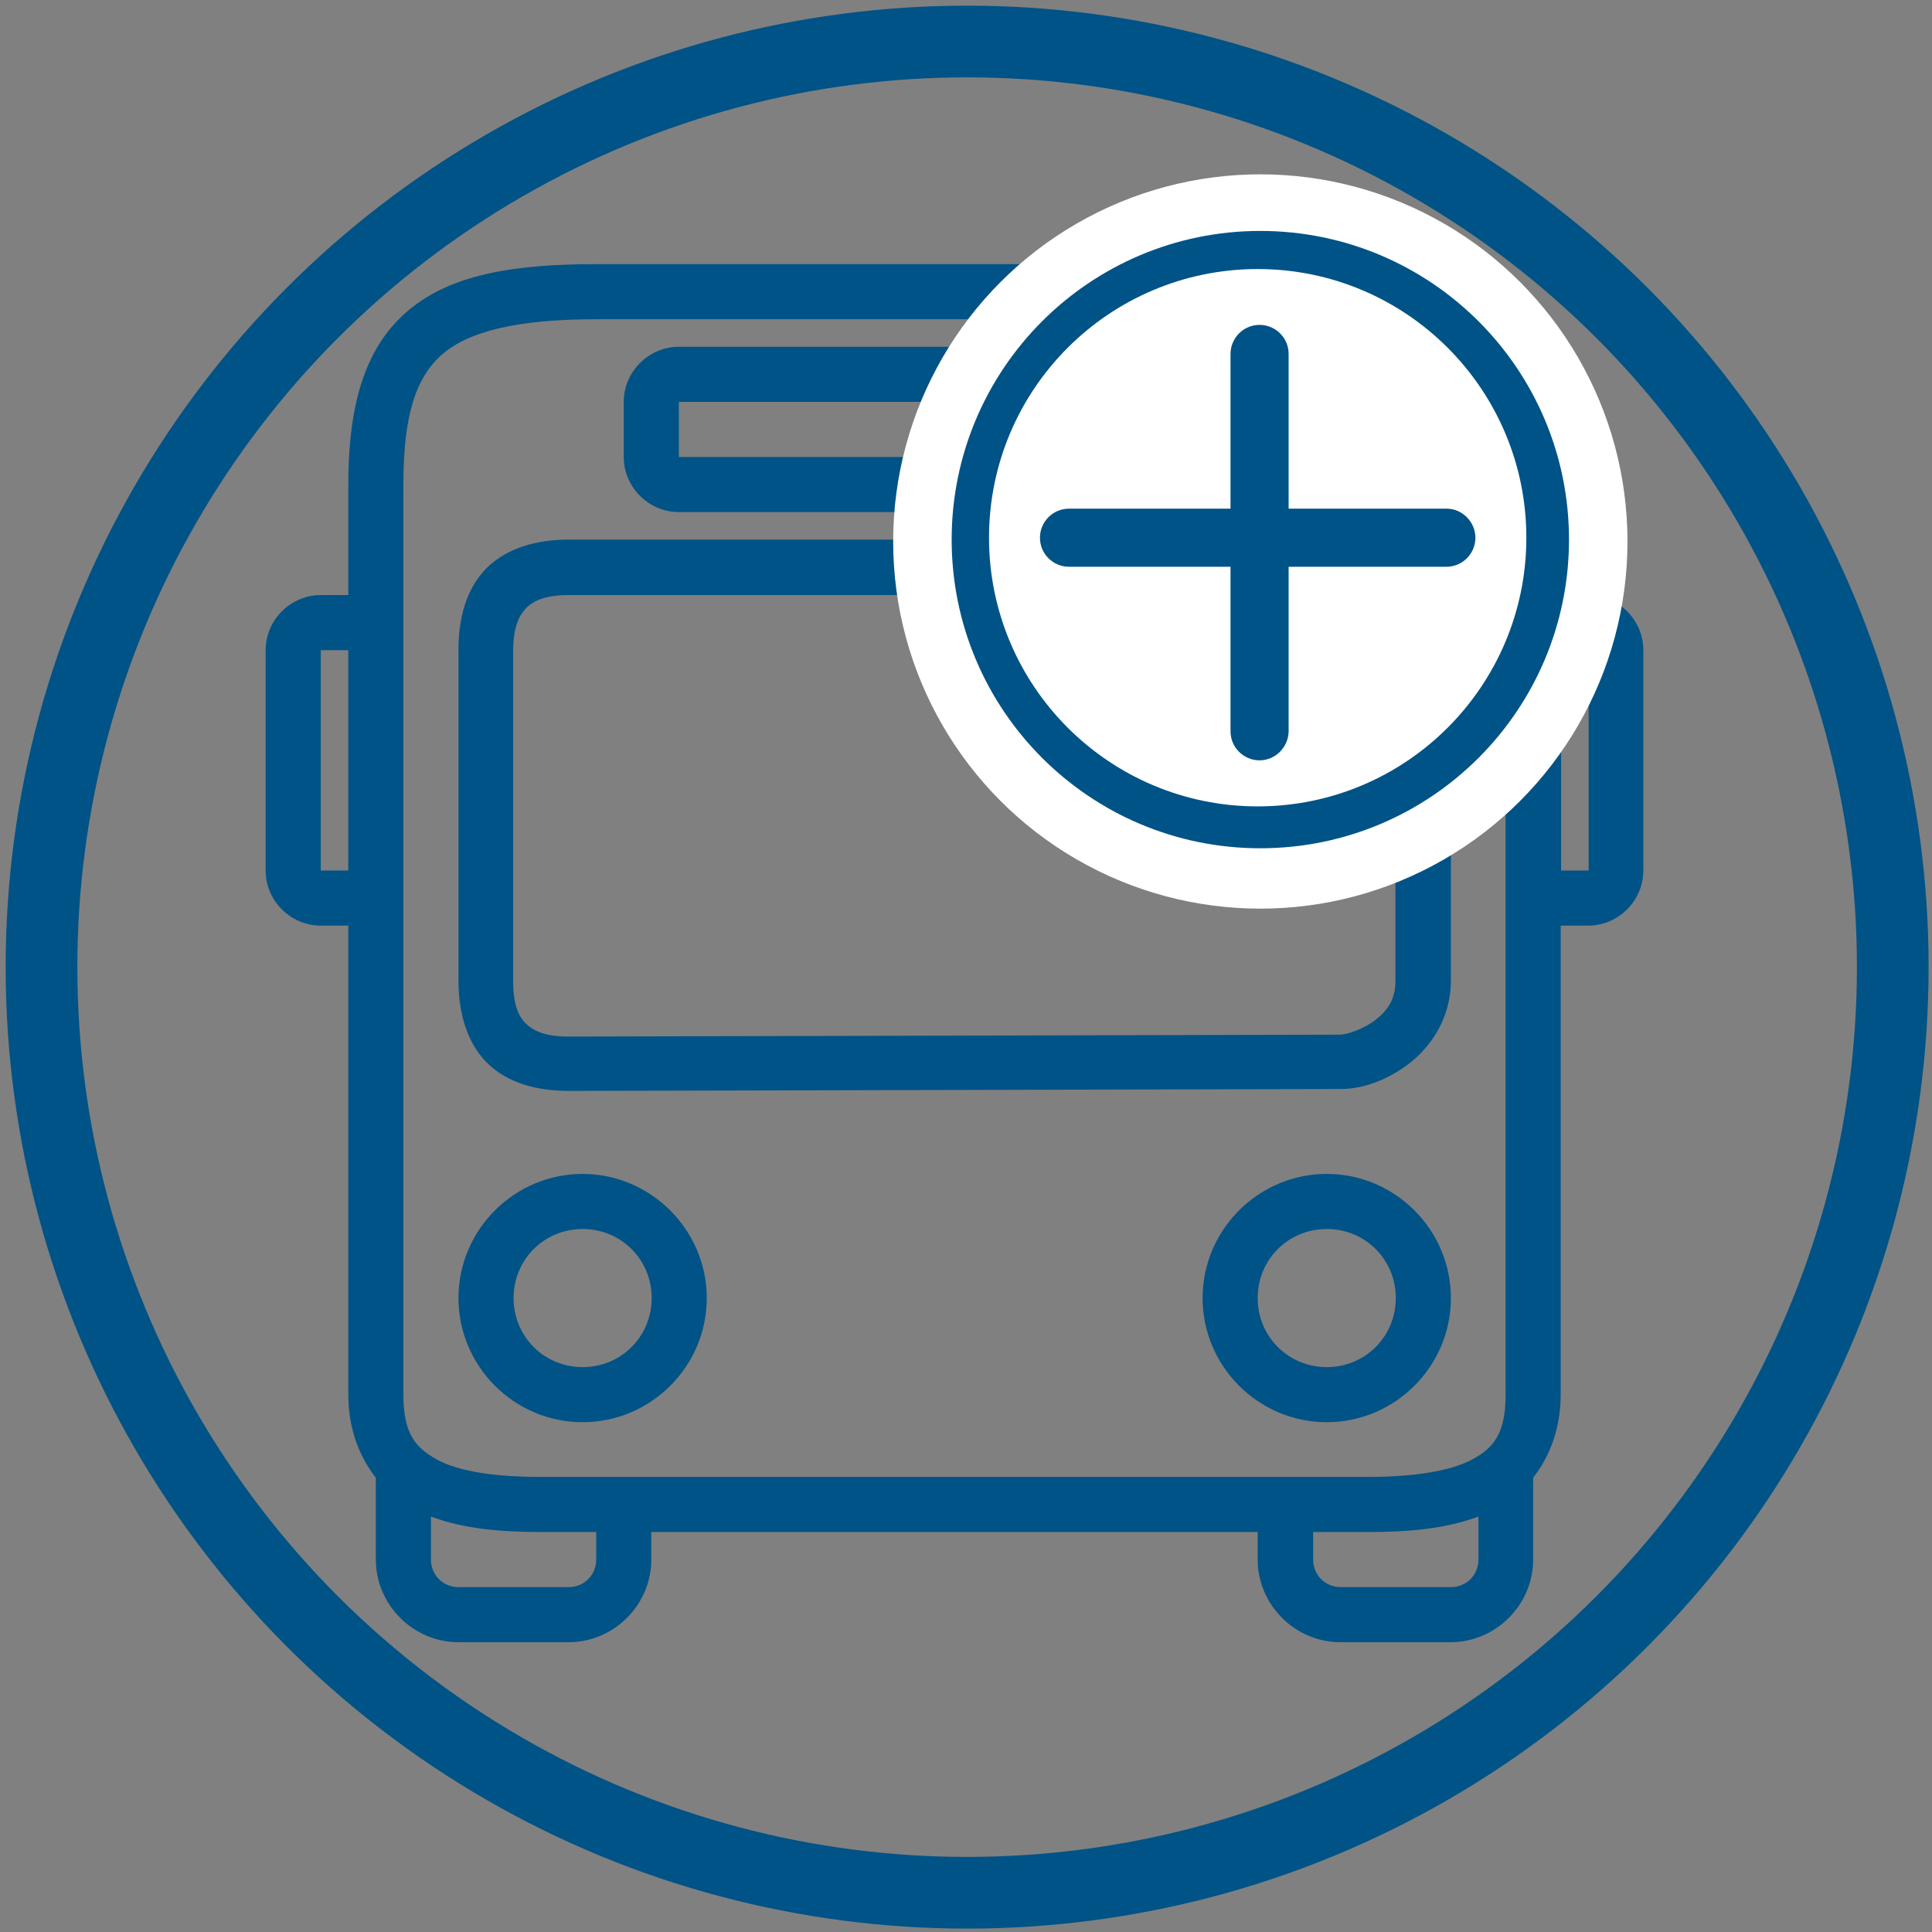 <?xml version="1.0" encoding="utf-8"?>
<!-- Generator: Adobe Illustrator 24.1.1, SVG Export Plug-In . SVG Version: 6.00 Build 0)  -->
<svg version="1.1" id="Capa_1" xmlns:svgjs="http://svgjs.com/svgjs"
	 xmlns="http://www.w3.org/2000/svg" xmlns:xlink="http://www.w3.org/1999/xlink" x="0px" y="0px" viewBox="0 0 512 512"
	 style="enable-background:new 0 0 512 512;" xml:space="preserve">
<rect x="0" y="0" width="512" height="512" fill="#808080" stroke="none"/>
<style type="text/css">
	.st0{fill:none;stroke:#005386;stroke-width:19;stroke-miterlimit:10;}
	.st1{fill:#005386;}
	.st2{fill:#FFFFFF;}
	.st3{fill:#FFFFFF;stroke:#FFFFFF;stroke-width:19;stroke-miterlimit:10;}
</style>
<circle class="st0" cx="256.3" cy="256.3" r="245.3"/>
<path class="st1" d="M158,70c-22.6,0-39.1,2.9-50.4,12.8s-15.3,25.4-15.3,45.7v29.2H85c-8,0-14.6,6.6-14.6,14.6v58.4
	c0,8,6.6,14.6,14.6,14.6h7.3v124.2c0,8.9,2.8,16.4,7.3,22.1v21.7c0,12,9.9,21.9,21.9,21.9h29.2c12,0,21.9-9.9,21.9-21.9V406h160.7
	v7.3c0,12,9.9,21.9,21.9,21.9h29.2c12,0,21.9-9.9,21.9-21.9v-21.7c4.5-5.7,7.3-13.2,7.3-22.1V245.3h7.3c8,0,14.6-6.6,14.6-14.6
	v-58.4c0-8-6.6-14.6-14.6-14.6h-7.3v-21.9c0-19.3-1.5-35.1-9.4-47.3C396.5,76.4,382.2,70,362.6,70H158z M158,84.6h204.5
	c16.9,0,24.5,4,29.4,11.6s7.1,21.1,7.1,39.5v233.8c0,10.1-2.9,14.1-8.9,17.3s-16,4.6-27.6,4.6H143.4c-11.6,0-21.6-1.3-27.6-4.6
	s-8.9-7.2-8.9-17.3V128.4c0-18.4,3.3-28.4,10.3-34.5C124.1,87.9,136.8,84.6,158,84.6z M179.9,91.9c-8,0-14.6,6.6-14.6,14.6v14.6
	c0,8,6.6,14.6,14.6,14.6h153.4c8,0,14.6-6.6,14.6-14.6v-14.6c0-8-6.6-14.6-14.6-14.6H179.9z M179.9,106.5h153.4v14.6H179.9V106.5z
	 M150.7,143c-8.5,0-16.3,2.2-21.7,7.5c-5.4,5.4-7.5,13.2-7.5,21.7v87.7c0,8.5,2.2,16.3,7.5,21.7c5.4,5.4,13.2,7.5,21.7,7.5
	l204.5-0.5c6,0,12.4-2.3,18.3-6.8c5.9-4.6,11-12.2,11-21.9v-87.7c0-8.5-2.2-16.3-7.5-21.7c-5.4-5.4-13.2-7.5-21.7-7.5H150.7z
	 M150.7,157.7h204.5c6.1,0,9.2,1.5,11.2,3.4s3.4,5.1,3.4,11.2v87.7c0,4.9-2.1,7.8-5.3,10.3c-3.2,2.5-7.7,3.9-9.4,3.9l-204.5,0.5
	c-6.1,0-9.2-1.5-11.2-3.4s-3.4-5.1-3.4-11.2v-87.7c0-6.1,1.5-9.2,3.4-11.2S144.6,157.7,150.7,157.7z M85,172.3h7.3v58.4H85V172.3z
	 M413.7,172.3h7.3v58.4h-7.3V172.3z M154.4,311.1c-18.1,0-32.9,14.8-32.9,32.9s14.8,32.9,32.9,32.9s32.9-14.8,32.9-32.9
	S172.4,311.1,154.4,311.1z M351.6,311.1c-18.1,0-32.9,14.8-32.9,32.9s14.8,32.9,32.9,32.9s32.9-14.8,32.9-32.9
	S369.7,311.1,351.6,311.1z M154.4,325.7c10.2,0,18.3,8.1,18.3,18.3c0,10.2-8.1,18.3-18.3,18.3c-10.2,0-18.3-8.1-18.3-18.3
	C136.1,333.8,144.2,325.7,154.4,325.7z M351.6,325.7c10.2,0,18.3,8.1,18.3,18.3c0,10.2-8.1,18.3-18.3,18.3
	c-10.2,0-18.3-8.1-18.3-18.3C333.3,333.8,341.4,325.7,351.6,325.7z M114.2,401.9c8.8,3.3,18.7,4.1,29.2,4.1H158v7.3
	c0,4.1-3.2,7.3-7.3,7.3h-29.2c-4.1,0-7.3-3.2-7.3-7.3V401.9z M391.8,401.9v11.4c0,4.1-3.2,7.3-7.3,7.3h-29.2c-4.1,0-7.3-3.2-7.3-7.3
	V406h14.6C373,406,383,405.2,391.8,401.9z"/>
<circle class="st2" cx="334" cy="143.5" r="97.3"/>
<circle class="st0" cx="334" cy="143" r="72.3"/>
<circle class="st3" cx="333.3" cy="142.5" r="61.7"/>
<path class="st1" d="M333.8,201.5L333.8,201.5c-4.2,0-7.7-3.4-7.7-7.7V93.8c0-4.2,3.4-7.7,7.7-7.7l0,0c4.2,0,7.7,3.4,7.7,7.7v100.1
	C341.4,198,338,201.5,333.8,201.5z"/>
<path class="st1" d="M391,142.5L391,142.5c0,4.2-3.4,7.7-7.7,7.7H283.3c-4.2,0-7.7-3.4-7.7-7.7v0c0-4.2,3.4-7.7,7.7-7.7h100.1
	C387.5,134.8,391,138.3,391,142.5z"/>
</svg>
